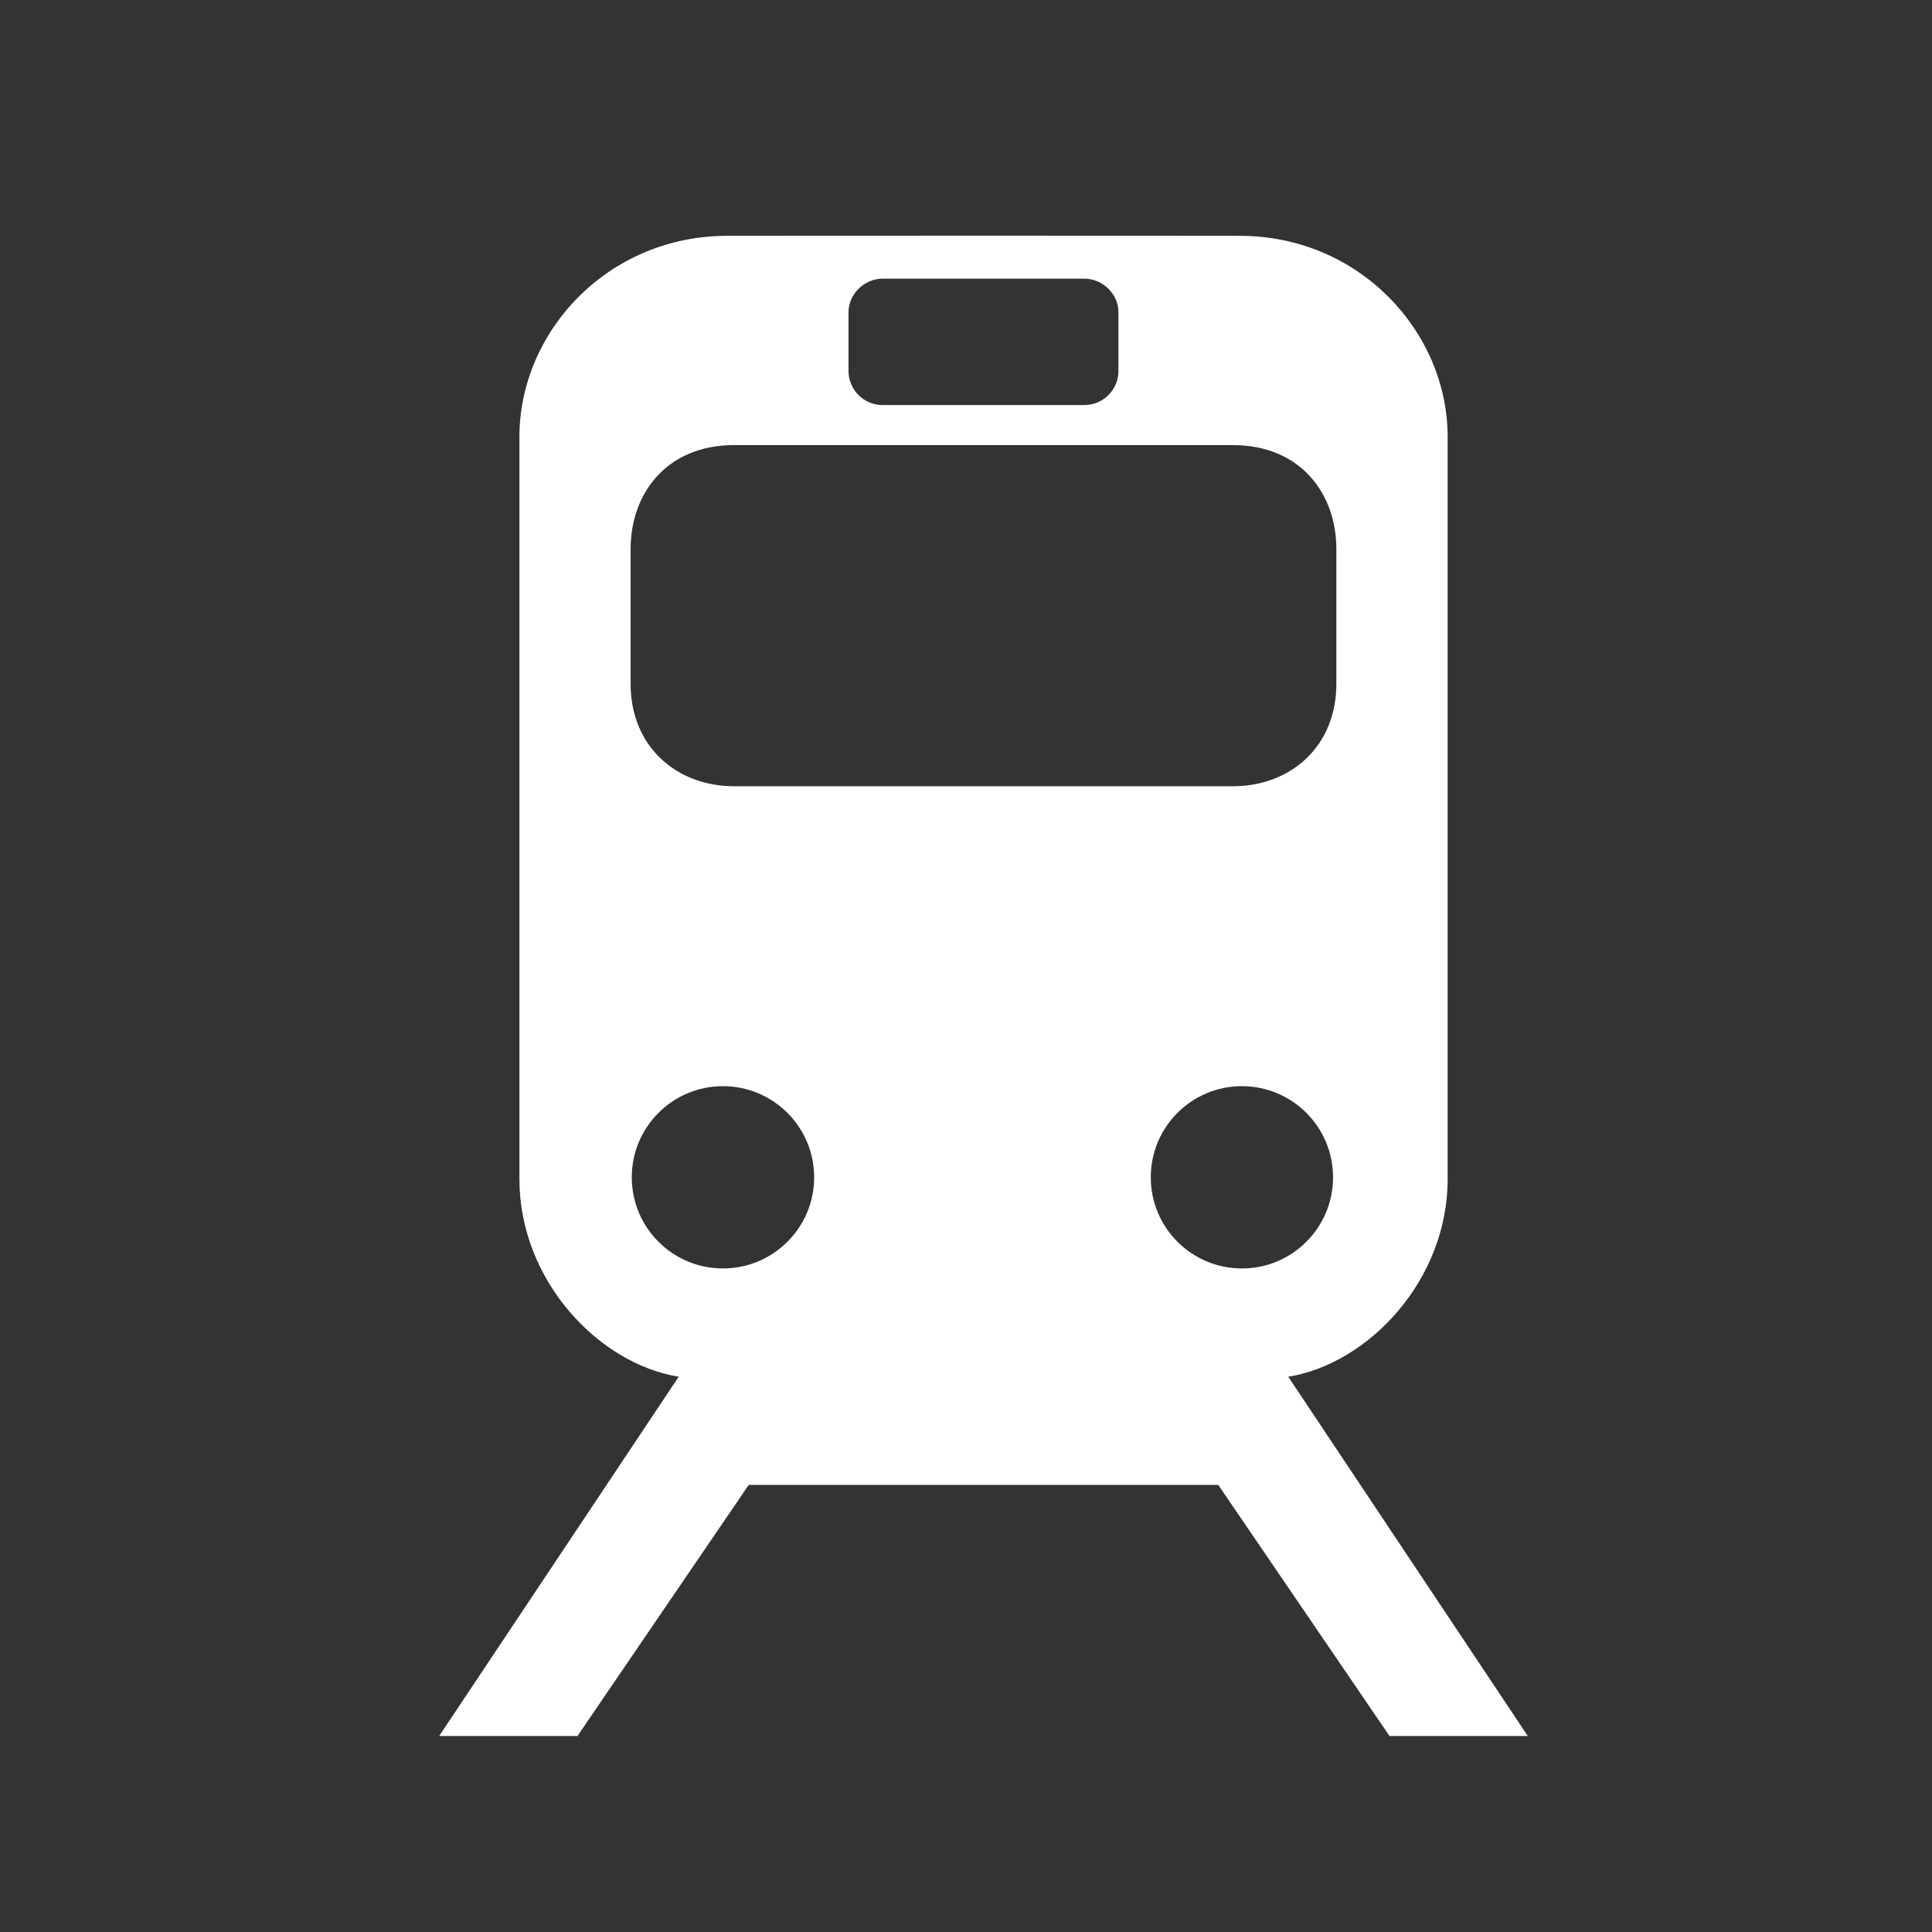 <svg width="580" height="580" viewBox="0 0 580 580" fill="none" xmlns="http://www.w3.org/2000/svg">
<rect x="0" y="0" width="580" height="580" fill="#333333" stroke="none"/>
<path d="M295.542 70.738L218.341 70.797C182.385 70.797 155.932 99.671 155.932 131.131V353.964C155.932 384.442 179.776 409.44 203.755 413.304L131.845 521.169H173.354L224.772 445.78H295.191H295.25H295.308H365.727L417.146 521.169H458.655L386.745 413.304C410.723 409.44 434.597 384.442 434.597 353.964V131.131C434.597 99.671 408.114 70.797 372.158 70.797L295.542 70.738ZM264.966 83.659H295.191H295.25H295.308H325.534C331.004 83.659 335.765 88.244 335.765 93.714V111.429C335.765 116.899 331.265 121.601 325.534 121.601H295.308H295.25H295.191H264.966C259.235 121.601 254.735 116.899 254.735 111.429V93.714C254.735 88.244 259.495 83.659 264.966 83.659ZM220.417 133.616H295.191H295.308H370.083C390.401 133.616 401.185 148.163 401.185 164.835V204.941C401.344 224.218 387.276 236.043 370.083 236.043H295.308H295.25H295.191H220.417C203.224 236.043 189.156 224.218 189.314 204.941V164.835C189.314 148.163 200.098 133.616 220.417 133.616ZM217.026 326.077C232.14 326.077 244.416 338.323 244.416 353.438C244.416 368.551 232.14 380.798 217.026 380.798C201.912 380.798 189.665 368.551 189.665 353.438C189.665 338.323 201.912 326.077 217.026 326.077ZM372.83 326.077C387.944 326.077 400.191 338.323 400.191 353.438C400.191 368.551 387.945 380.798 372.83 380.798C357.716 380.798 345.47 368.551 345.47 353.438C345.47 338.323 357.716 326.077 372.83 326.077Z" fill="white"/>
</svg>
